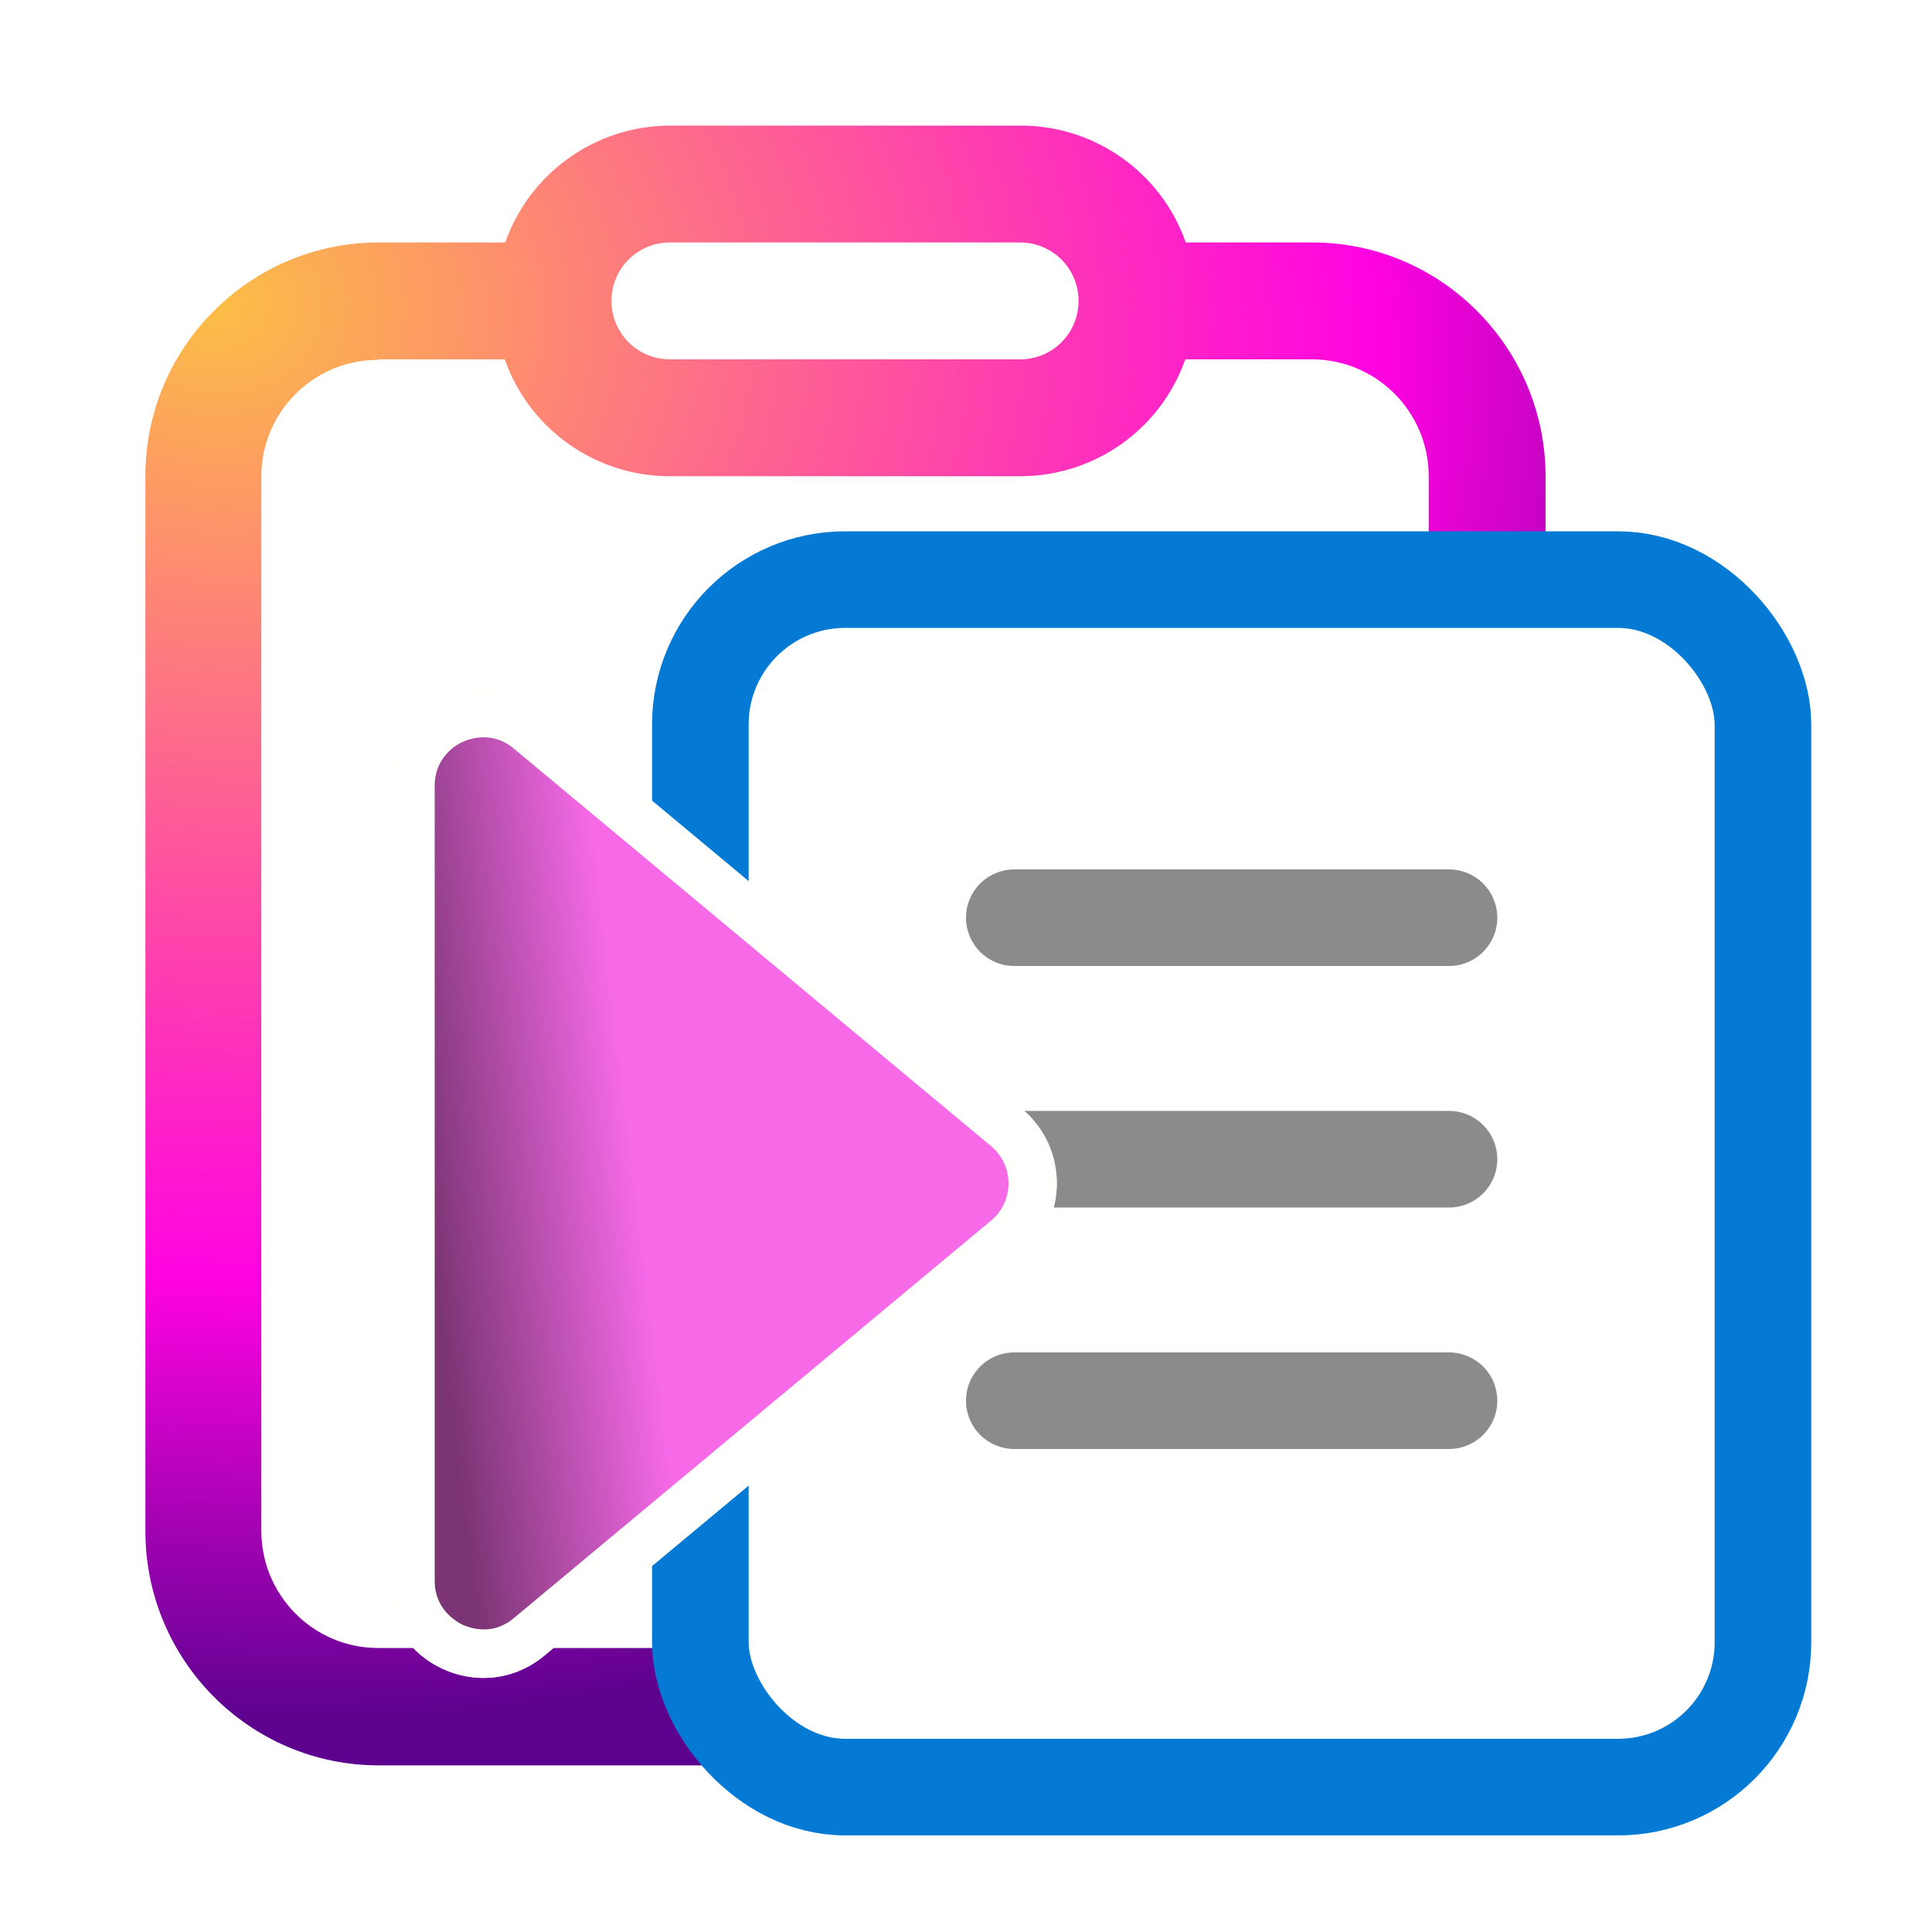 <?xml version="1.0" encoding="UTF-8"?>
<svg id="Layer_1" xmlns="http://www.w3.org/2000/svg" viewBox="0 0 40 40">
  <defs>
    <style>
      .cls-1 {
        fill: url(#radial-gradient);
        fill-rule: evenodd;
      }

      .cls-2 {
        fill: url(#linear-gradient-2);
      }

      .cls-3 {
        stroke: #8b8b8b;
        stroke-linecap: round;
      }

      .cls-3, .cls-4 {
        stroke-width: 2px;
      }

      .cls-3, .cls-5 {
        fill: none;
      }

      .cls-6 {
        filter: url(#drop-shadow-1);
      }

      .cls-7 {
        fill: #fffffe;
      }

      .cls-4 {
        fill: #fff;
        stroke: #047ad5;
      }

      .cls-8 {
        clip-path: url(#clippath);
      }

      .cls-9 {
        fill: url(#linear-gradient);
      }
    </style>
    <clipPath id="clippath">
      <rect class="cls-5" width="40" height="40"/>
    </clipPath>
    <radialGradient id="radial-gradient" cx="10.33" cy="47.72" fx="10.33" fy="47.72" r=".87" gradientTransform="translate(-1855.47 -516.71) rotate(93.82) scale(33.92 -39.62) skewX(1.68)" gradientUnits="userSpaceOnUse">
      <stop offset="0" stop-color="#fcbf45"/>
      <stop offset=".69" stop-color="#ff03e1"/>
      <stop offset="1" stop-color="#5d028f"/>
    </radialGradient>
    <filter id="drop-shadow-1" filterUnits="userSpaceOnUse">
      <feOffset dx="1" dy="2"/>
      <feGaussianBlur result="blur" stdDeviation="2"/>
      <feFlood flood-color="#000" flood-opacity=".75"/>
      <feComposite in2="blur" operator="in"/>
      <feComposite in="SourceGraphic"/>
    </filter>
    <linearGradient id="linear-gradient" x1="19.8" y1="61.46" x2="19.82" y2="61.21" gradientTransform="translate(-780.66 -363.24) rotate(90) scale(19.47 -12.88)" gradientUnits="userSpaceOnUse">
      <stop offset="0" stop-color="#c04f9d"/>
      <stop offset="1" stop-color="#60284f"/>
    </linearGradient>
    <linearGradient id="linear-gradient-2" x1="19.77" y1="61.55" x2="19.83" y2="61.22" gradientTransform="translate(-780.66 -363.24) rotate(90) scale(19.47 -12.88)" gradientUnits="userSpaceOnUse">
      <stop offset="0" stop-color="#f66ae8"/>
      <stop offset="1" stop-color="#7b3574"/>
    </linearGradient>
  </defs>
  <g class="cls-8">
    <g id="ClipBoard">
      <path id="Frame_CpB-normal" class="cls-1" d="m27.17,5.02h-2.62c-.51-1.45-1.88-2.42-3.42-2.42h-7.25c-1.54,0-2.91.97-3.42,2.42h-2.62c-2.67,0-4.84,2.18-4.83,4.85v21.83c0,2.67,2.16,4.85,4.83,4.85h19.33c2.67,0,4.84-2.18,4.83-4.85,0,0,0,0,0,0V9.87c0-2.67-2.16-4.85-4.83-4.85ZM7.83,7.44h2.62c.51,1.45,1.88,2.42,3.42,2.42h7.25c1.54,0,2.91-.97,3.42-2.42h2.62c1.34,0,2.42,1.09,2.42,2.42h0v21.83c0,1.34-1.08,2.42-2.42,2.43H7.83c-1.34,0-2.42-1.09-2.42-2.43V9.87c0-1.34,1.08-2.42,2.42-2.42Zm6.04-2.42c-.67,0-1.21.54-1.21,1.21s.54,1.21,1.21,1.21h7.25c.67,0,1.21-.54,1.21-1.21s-.54-1.21-1.21-1.21h-7.25Z"/>
    </g>
    <g id="Active_Ww">
      <rect id="Active_Ww-2" class="cls-4" x="14.5" y="12" width="22" height="25" rx="3" ry="3"/>
      <line id="Line_1" class="cls-3" x1="21" y1="29" x2="30" y2="29"/>
      <line id="Line_2" class="cls-3" x1="21" y1="24" x2="30" y2="24"/>
      <line id="Line_3" class="cls-3" x1="21" y1="19" x2="30" y2="19"/>
    </g>
    <g id="Arrow" class="cls-6">
      <g id="Arrow_-_dark-2">
        <path class="cls-9" d="m7.5,30.73V14.27c0-.6.32-1.11.86-1.36.54-.25,1.14-.18,1.6.21l9.88,8.23c.34.29.54.71.54,1.15s-.2.87-.54,1.15l-9.88,8.23c-.46.38-1.06.46-1.6.21-.54-.25-.86-.76-.86-1.36Z"/>
        <path class="cls-7" d="m19.88,22.5c0-.17-.05-.51-.36-.77l-9.88-8.23c-.45-.38-.93-.2-1.06-.14-.14.06-.58.32-.58.91v16.46c0,.59.44.84.58.91.14.06.61.24,1.06-.14l9.88-8.23c.31-.26.36-.59.36-.77m1,0c0,.57-.24,1.14-.72,1.54l-9.88,8.23c-1.3,1.09-3.28.16-3.28-1.54V14.27c0-1.7,1.98-2.62,3.28-1.54l9.88,8.23c.48.4.72.97.72,1.54Z"/>
      </g>
      <g id="Arrow_-_light-2">
        <path class="cls-2" d="m7.5,30.73V14.27c0-.6.32-1.11.86-1.36.54-.25,1.14-.18,1.6.21l9.88,8.23c.34.29.54.71.54,1.15s-.2.87-.54,1.15l-9.88,8.23c-.46.38-1.06.46-1.6.21-.54-.25-.86-.76-.86-1.36Z"/>
        <path class="cls-7" d="m19.88,22.5c0-.17-.05-.51-.36-.77l-9.88-8.23c-.45-.38-.93-.2-1.06-.14-.14.06-.58.32-.58.91v16.46c0,.59.44.84.58.91.14.06.61.24,1.06-.14l9.88-8.23c.31-.26.36-.59.36-.77m1,0c0,.57-.24,1.14-.72,1.54l-9.88,8.23c-1.3,1.09-3.28.16-3.28-1.54V14.27c0-1.7,1.98-2.62,3.28-1.54l9.88,8.23c.48.4.72.97.72,1.54Z"/>
      </g>
    </g>
  </g>
</svg>